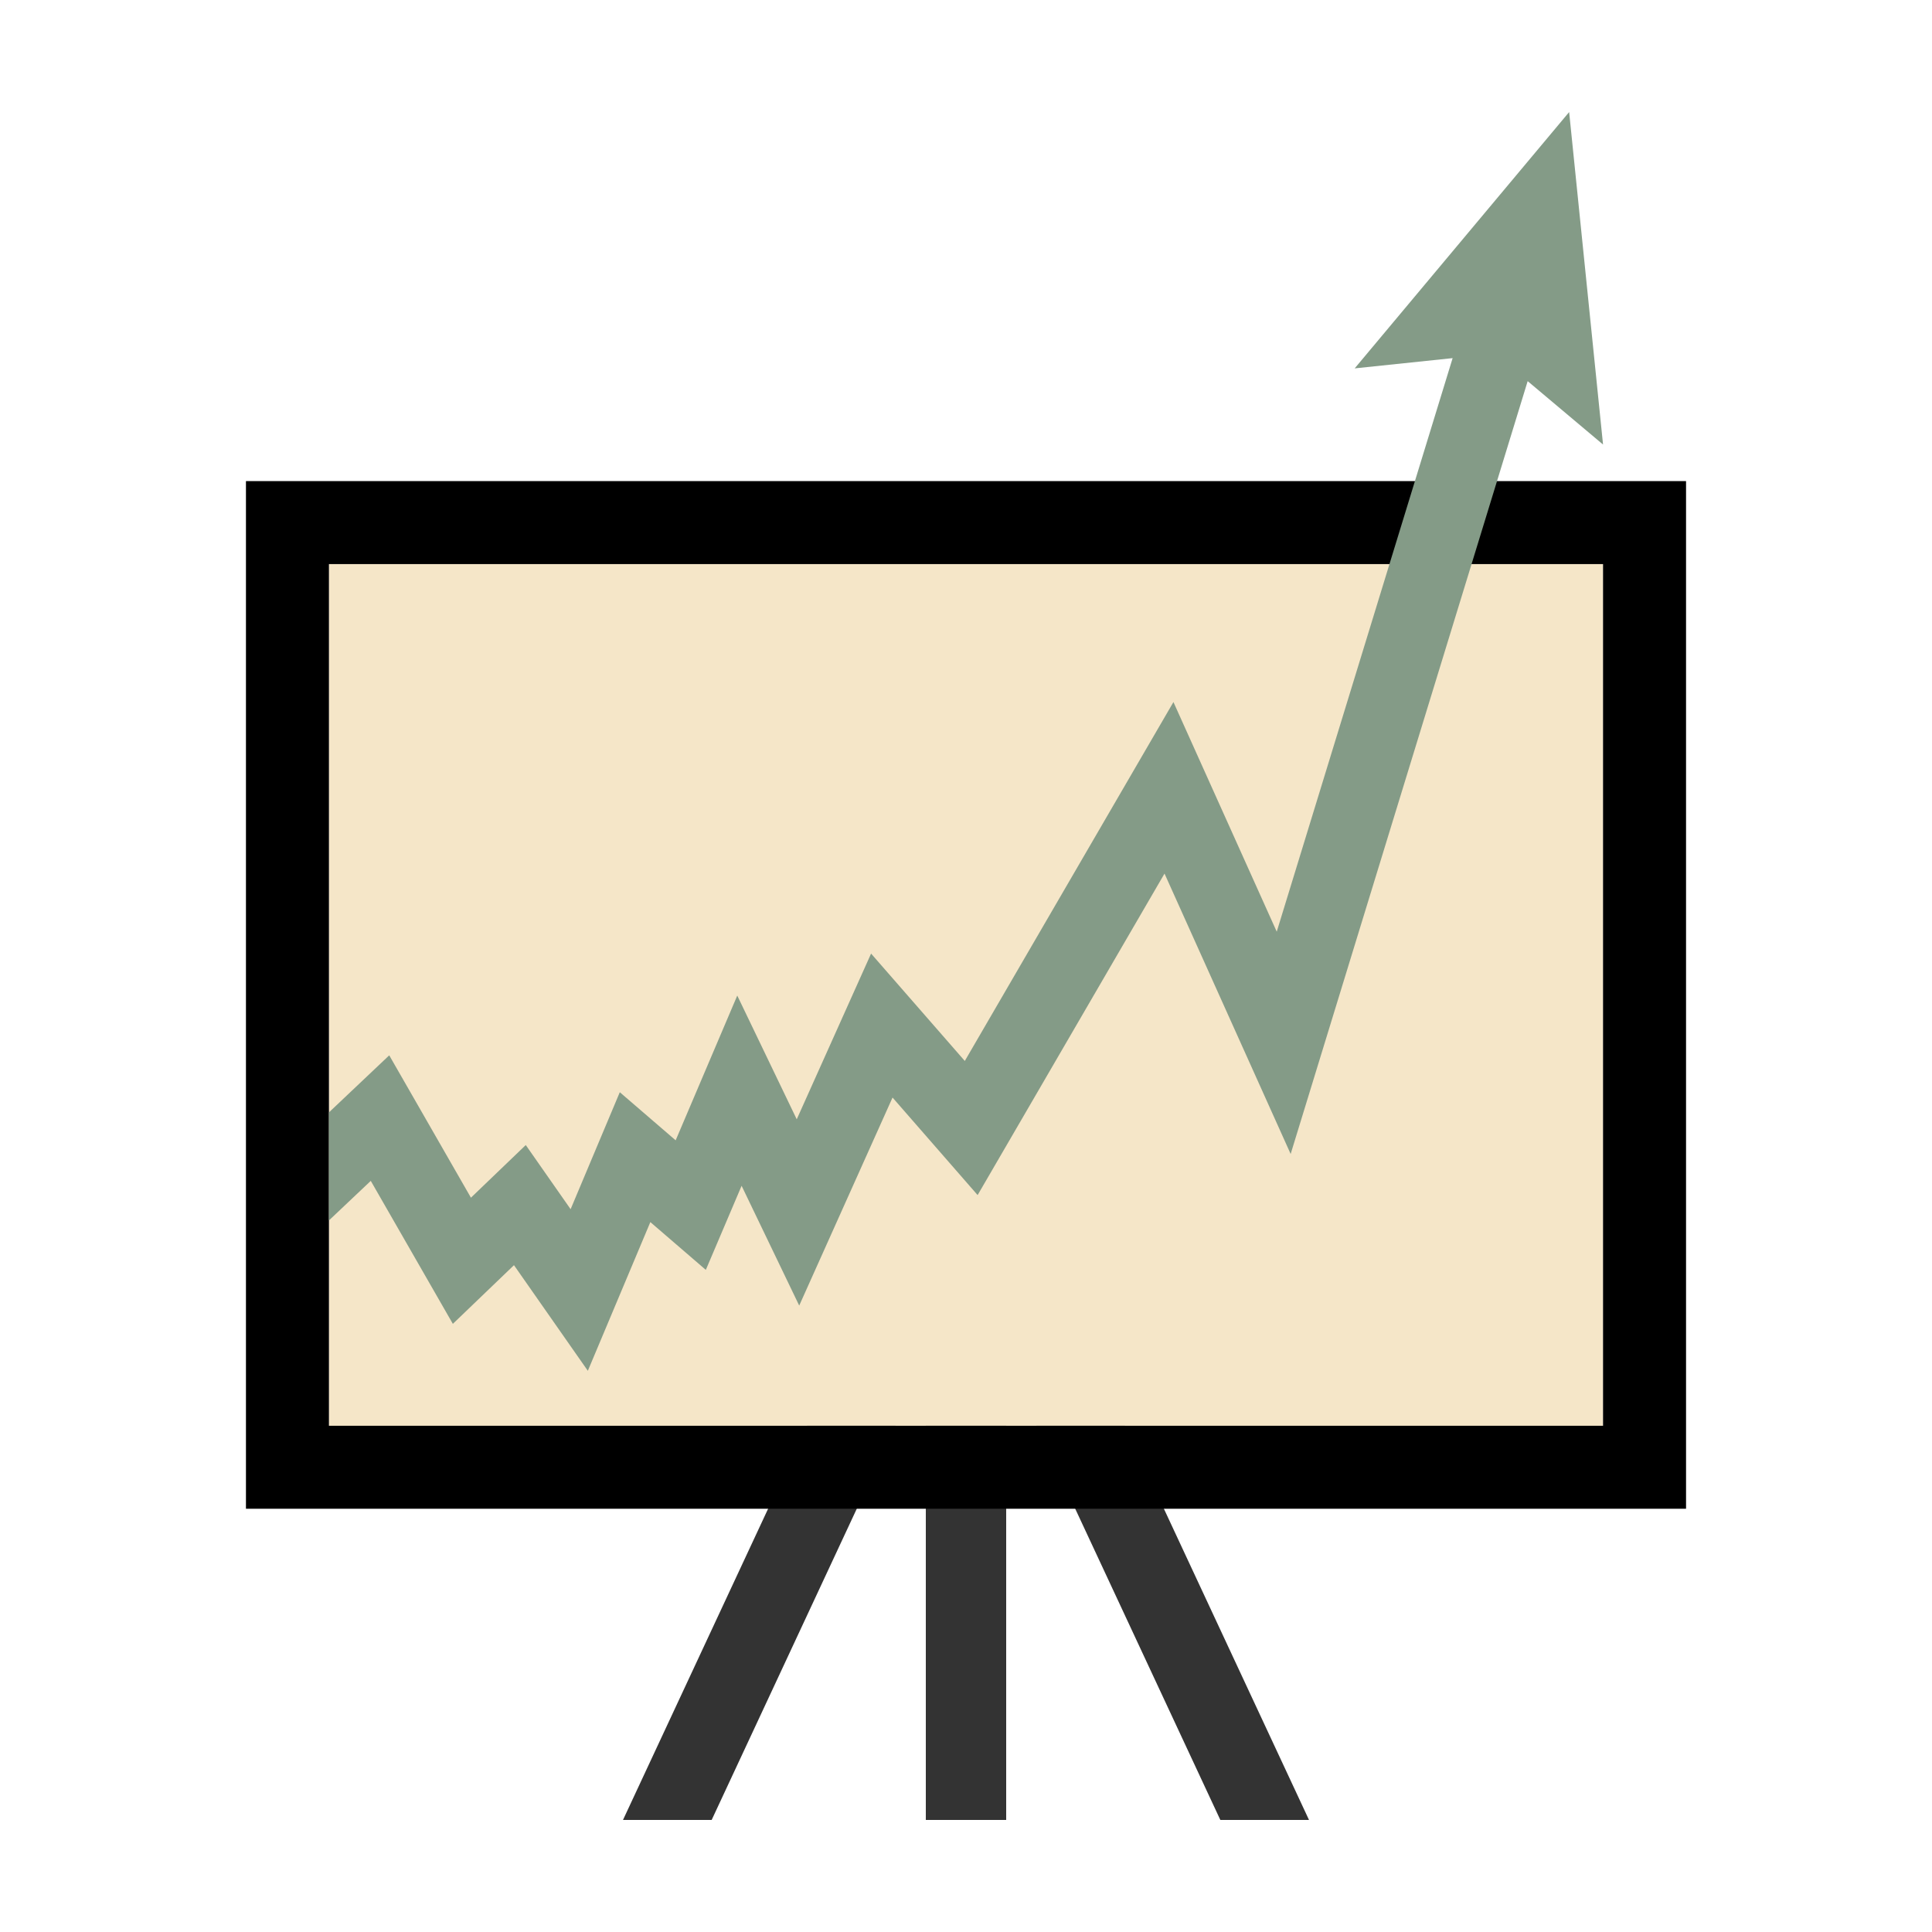 <?xml version="1.0" encoding="utf-8"?>
<svg xml:space="preserve" viewBox="0 0 100 100" y="0" x="0" xmlns="http://www.w3.org/2000/svg" id="圖層_1" version="1.1" style="height: 100%; width: 100%; background: none; shape-rendering: auto;" width="47px" height="47px"><g class="ldl-scale" style="transform-origin: 50% 50%; transform: rotate(0deg) scale(0.8, 0.8);"><g class="ldl-ani"><g class="ldl-layer"><g class="ldl-ani"><g><g class="ldl-layer"><g class="ldl-ani" style="transform-origin: 50px 50px; transform: scale(1.3); animation: 1.111s linear -0.635s infinite normal forwards running heartbeat-b1f23e6e-c7e3-4e81-8726-3c65edfbc23a;"><path fill="#333" d="M52 92.5h-4V58.333a2 2 0 1 1 4 0V92.5z" style="fill: rgb(51, 51, 51);"></path></g></g></g></g></g><g class="ldl-layer"><g class="ldl-ani" style="transform-origin: 50px 50px; transform: scale(1.3); animation: 1.111s linear -0.714s infinite normal forwards running heartbeat-b1f23e6e-c7e3-4e81-8726-3c65edfbc23a;"><path fill="#333" d="M48 56.334a2 2 0 0 0-.967 2.658L62.658 92.5h4.413L50.658 57.301A2 2 0 0 0 48 56.334z" style="fill: rgb(51, 51, 51);"></path></g></g><g class="ldl-layer"><g class="ldl-ani" style="transform-origin: 50px 50px; transform: scale(1.3); animation: 1.111s linear -0.794s infinite normal forwards running heartbeat-b1f23e6e-c7e3-4e81-8726-3c65edfbc23a;"><path fill="#333" d="M52 56.334a2 2 0 0 0-2.658.967L32.929 92.5h4.413l15.625-33.509A1.999 1.999 0 0 0 52 56.334z" style="fill: rgb(51, 51, 51);"></path></g></g><g class="ldl-layer"><g class="ldl-ani" style="transform-origin: 50px 50px; transform: scale(1.3); animation: 1.111s linear -0.873s infinite normal forwards running heartbeat-b1f23e6e-c7e3-4e81-8726-3c65edfbc23a;"><path d="M18.294 29.997h63.411v42.885H18.294z" fill="#f5e6c8" style="fill: rgb(245, 230, 200);"></path></g></g><g class="ldl-layer"><g class="ldl-ani" style="transform-origin: 50px 50px; transform: scale(1.3); animation: 1.111s linear -0.952s infinite normal forwards running heartbeat-b1f23e6e-c7e3-4e81-8726-3c65edfbc23a;"><path d="M18.294 29.997h63.411v42.885H18.294z" fill="none"></path></g></g><g class="ldl-layer"><g class="ldl-ani" style="transform-origin: 50px 50px; transform: scale(1.3); animation: 1.111s linear -1.032s infinite normal forwards running heartbeat-b1f23e6e-c7e3-4e81-8726-3c65edfbc23a;"><path d="M85.836 25.867H14.164v51.145H85.836V25.867zm-4.13 47.015H18.294V29.997h63.411v42.885z" style="fill: rgb(0, 0, 0);"></path></g></g><g class="ldl-layer"><g class="ldl-ani" style="transform-origin: 50px 50px; transform: scale(1.3); animation: 1.111s linear -1.111s infinite normal forwards running heartbeat-b1f23e6e-c7e3-4e81-8726-3c65edfbc23a;"><path d="M80.018 7.5L69.344 20.257l4.875-.51-8.754 28.545-5.141-11.428L49.94 54.726l-4.664-5.344-3.7 8.248-2.96-6.158-3.066 7.204-2.78-2.394-2.448 5.822-2.232-3.193-2.729 2.62-4.066-7.085-3 2.839v5.377l2.081-1.968 4.085 7.116 3.042-2.92 3.676 5.257 3.111-7.401 2.761 2.378 1.781-4.185 2.867 5.962 4.645-10.354 4.234 4.854L59.88 45.4l6.278 13.956 11.796-38.464 3.751 3.155z" fill="#849b87" style="fill: rgb(132, 155, 135);"></path></g></g></g></g><style id="heartbeat-b1f23e6e-c7e3-4e81-8726-3c65edfbc23a" data-anikit="">@keyframes heartbeat-b1f23e6e-c7e3-4e81-8726-3c65edfbc23a
{
  0% {
    animation-timing-function: cubic-bezier(0.168,0.604,0.546,3.086);
    transform: scale(1.3);
  }
  30% {
    animation-timing-function: cubic-bezier(0.321,0.344,0.682,0.66);
    transform: scale(1.15);
  }
  31% {
    animation-timing-function: cubic-bezier(0.281,0.506,0.535,0.909);
    transform: scale(1.146);
  }
  100% {
    transform: scale(1);
  }
}</style><!-- [ldio] generated by https://loading.io/ --></svg>
